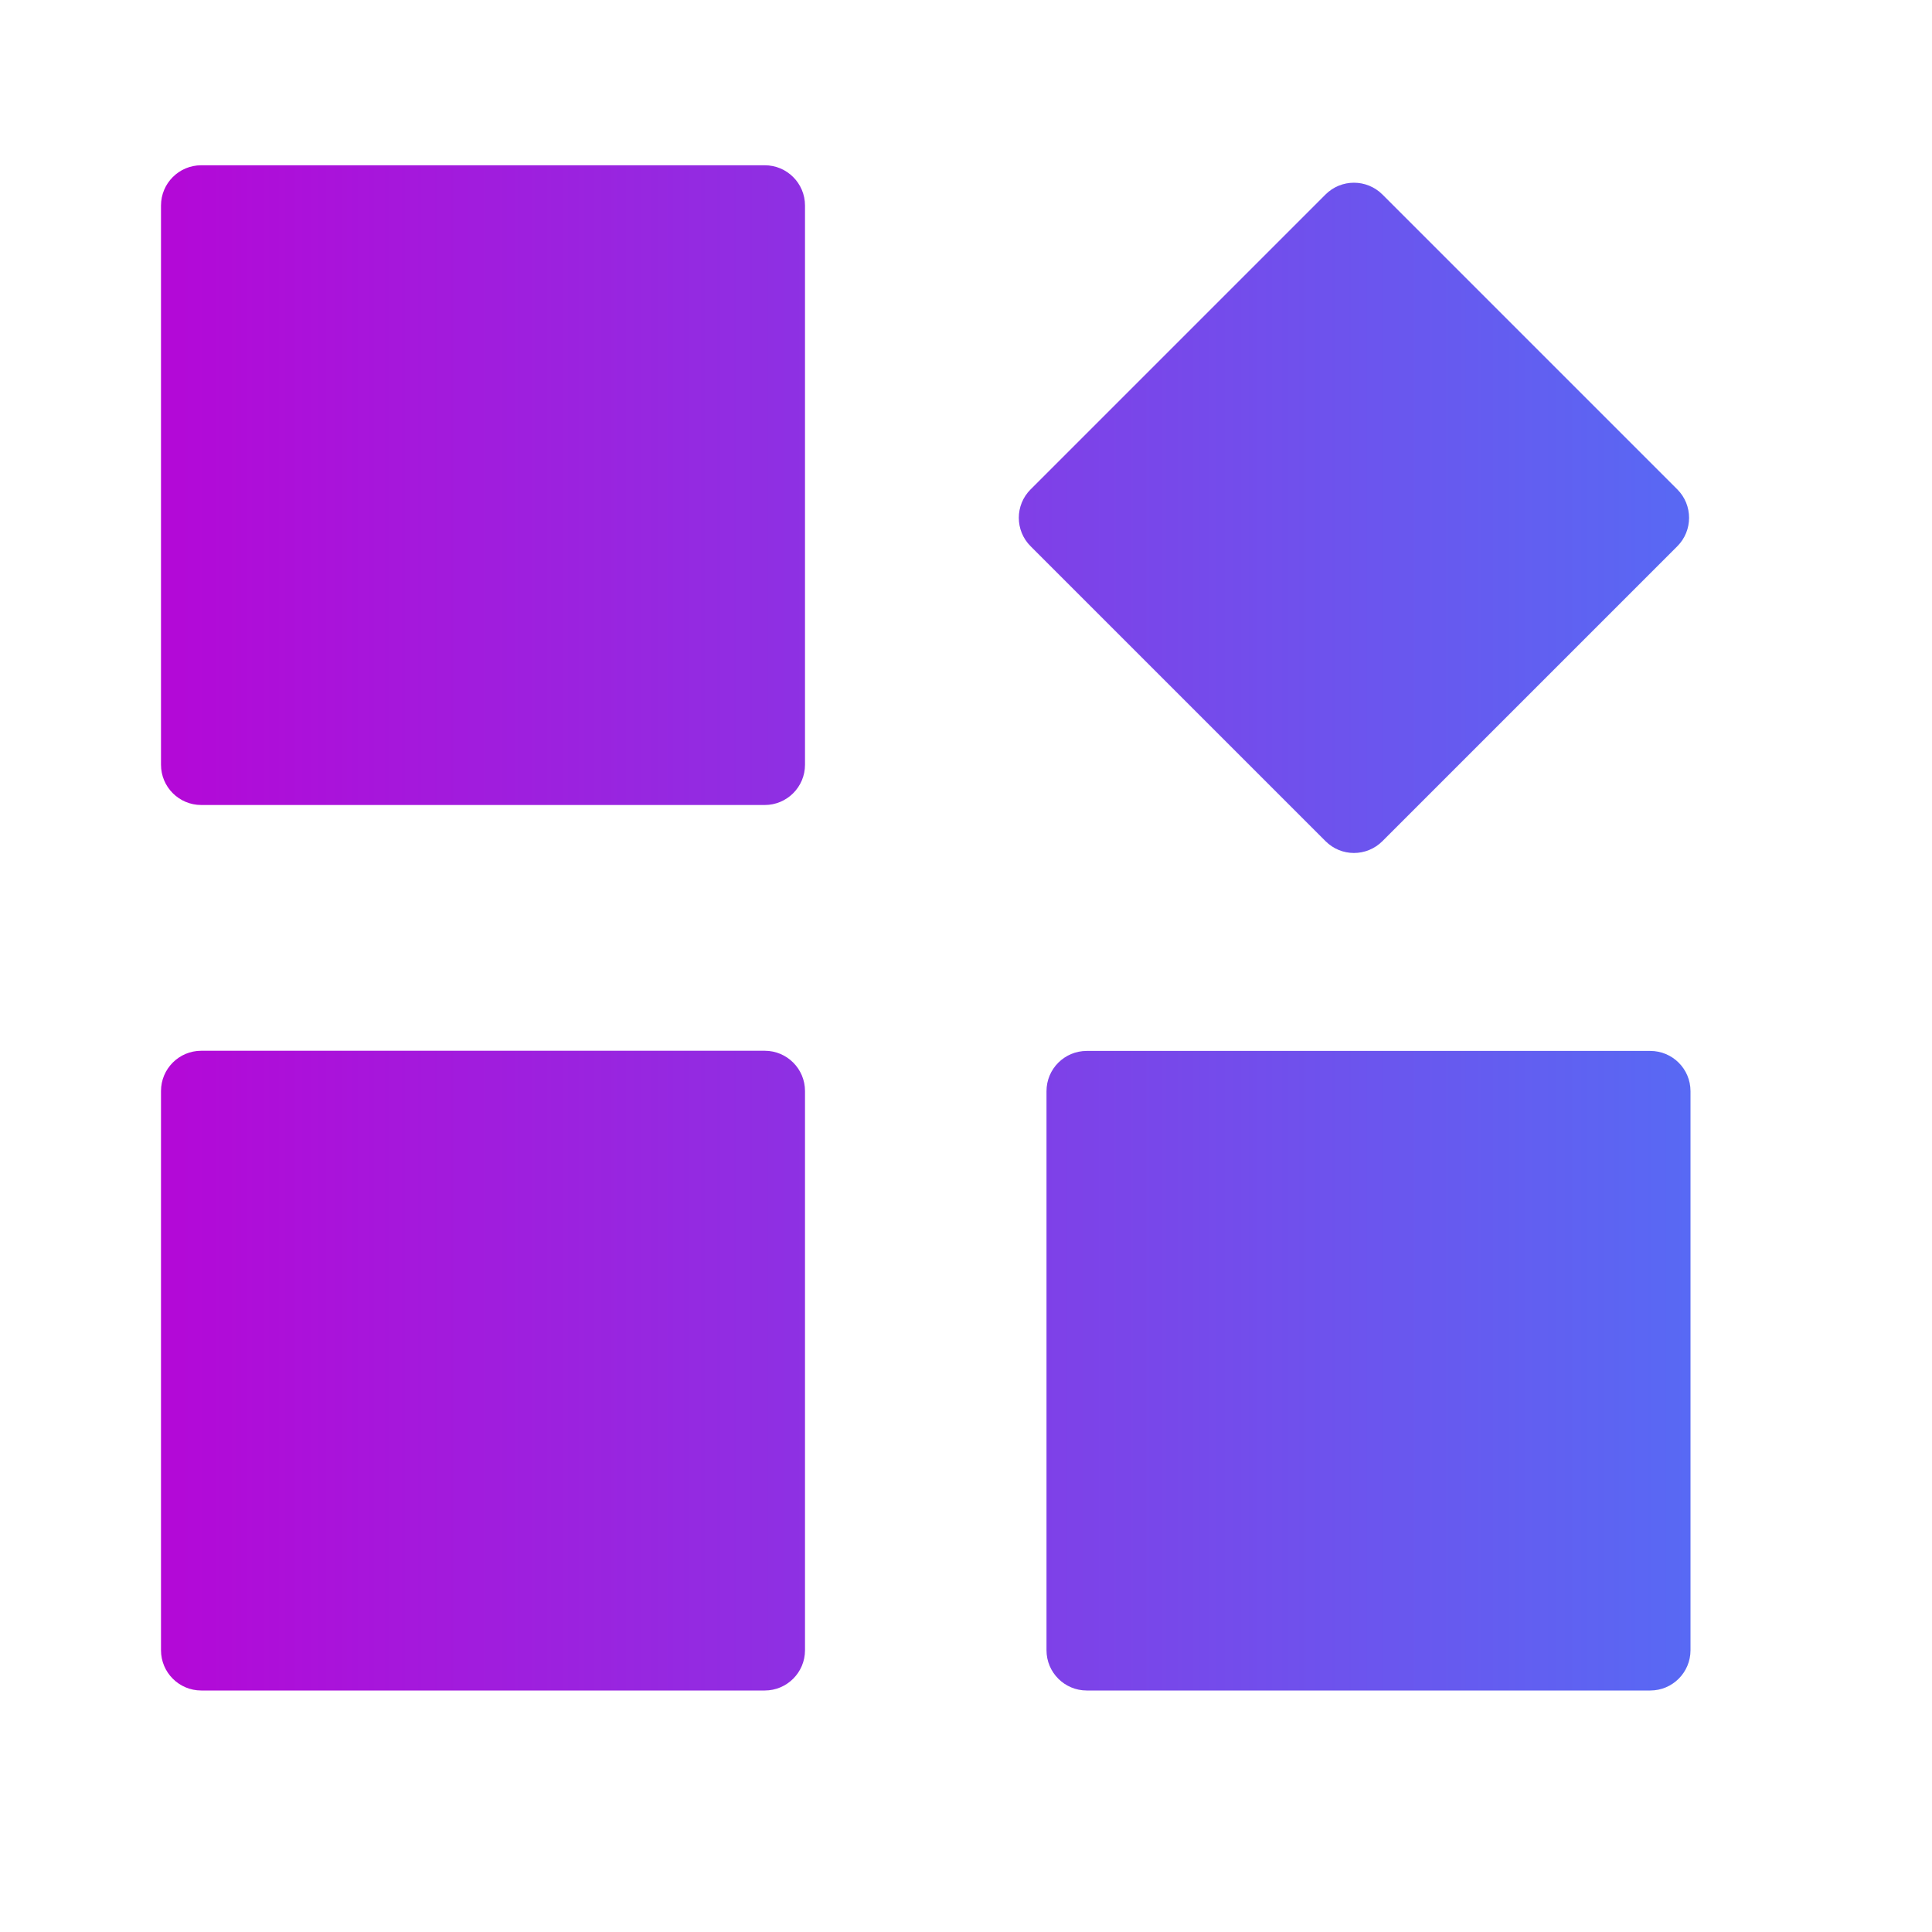 <svg width="24" height="24" viewBox="0 0 24 24" fill="none" xmlns="http://www.w3.org/2000/svg">
<path d="M10 9.5C10 9.776 9.776 10 9.5 10H2.5C2.224 10 2 9.776 2 9.5V2.553C2 2.277 2.224 2.053 2.5 2.053H9.5C9.776 2.053 10 2.277 10 2.553V9.5ZM17.173 10.449C16.977 10.645 16.661 10.645 16.466 10.449L12.803 6.786C12.607 6.591 12.607 6.274 12.803 6.079L16.466 2.416C16.661 2.221 16.977 2.221 17.173 2.416L20.836 6.079C21.031 6.274 21.031 6.591 20.836 6.786L17.173 10.449ZM10 20.5C10 20.776 9.776 21 9.5 21H2.5C2.224 21 2 20.776 2 20.5V13.553C2 13.277 2.224 13.053 2.5 13.053H9.5C9.776 13.053 10 13.277 10 13.553V20.5ZM21 20.5C21 20.776 20.776 21 20.5 21H13.5C13.224 21 13 20.776 13 20.5V13.555C13 13.278 13.224 13.055 13.5 13.055H20.5C20.776 13.055 21 13.278 21 13.555V20.5Z" fill="url(#paint0_linear_346_15702)"/>
<defs>
<linearGradient id="paint0_linear_346_15702" x1="2" y1="9.479" x2="21.189" y2="9.479" gradientUnits="userSpaceOnUse">
<stop stop-color="#B408D7"/>
<stop offset="1" stop-color="#576AF4"/>
</linearGradient>
</defs>
</svg>
